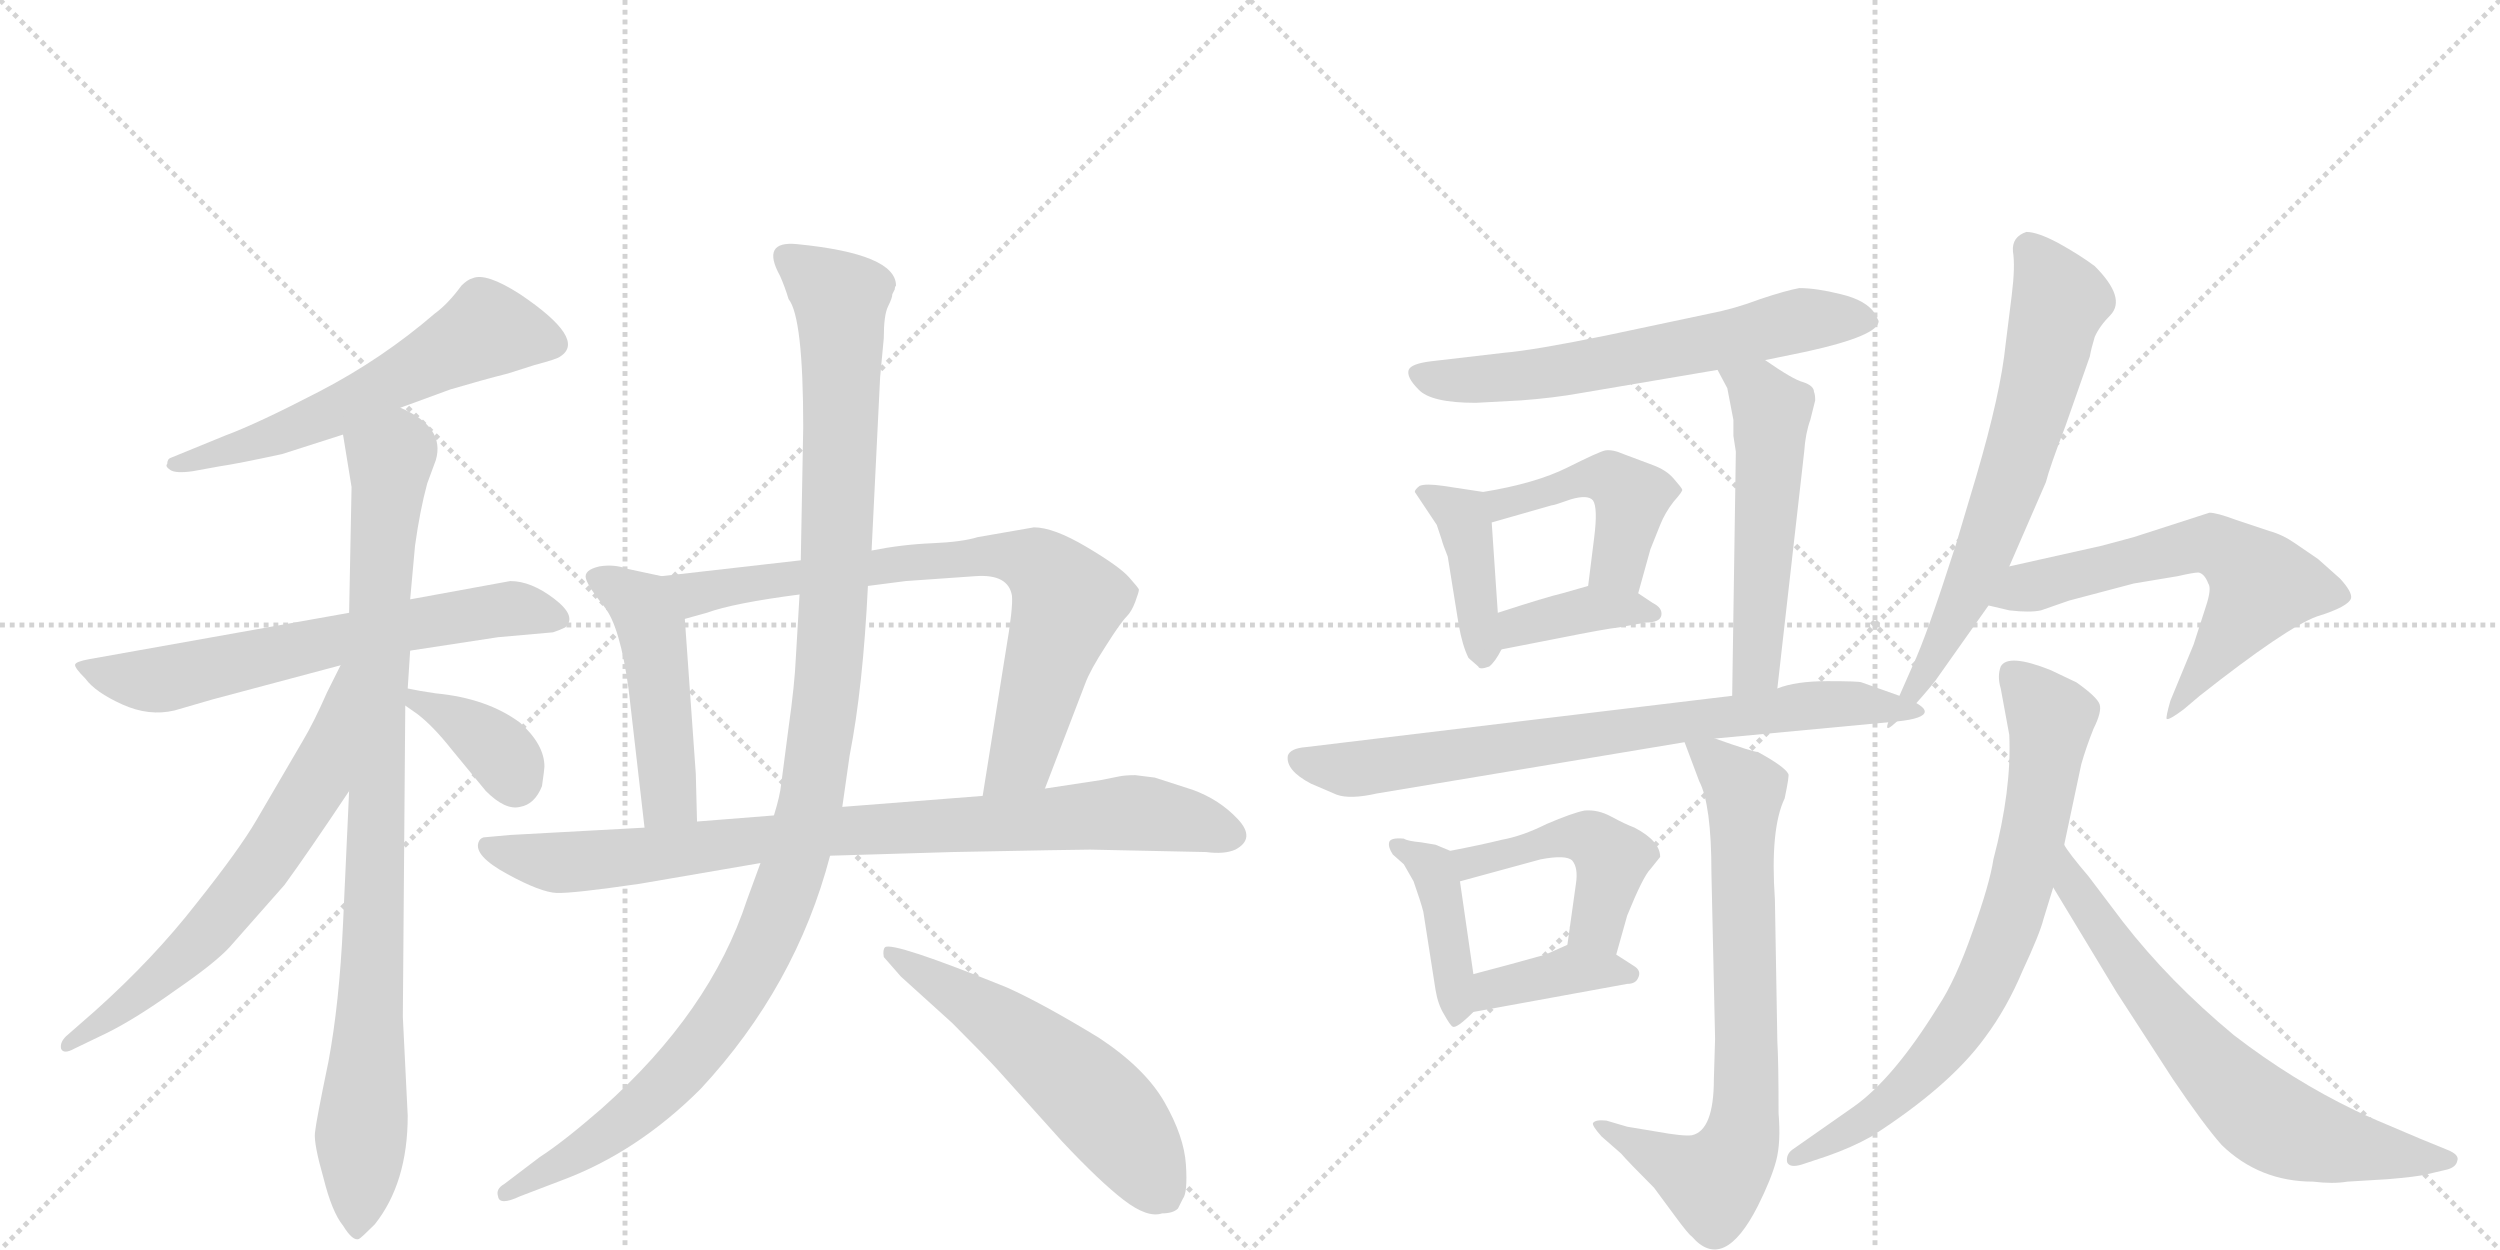 <svg version="1.1" viewBox="0 0 2048 1024" xmlns="http://www.w3.org/2000/svg">
  <g stroke="lightgray" stroke-dasharray="1,1" stroke-width="1" transform="scale(4, 4)">
    <line x1="0" y1="0" x2="256" y2="256"></line>
    <line x1="256" y1="0" x2="0" y2="256"></line>
    <line x1="128" y1="0" x2="128" y2="256"></line>
    <line x1="0" y1="128" x2="256" y2="128"></line>
    <line x1="256" y1="0" x2="512" y2="256"></line>
    <line x1="512" y1="0" x2="256" y2="256"></line>
    <line x1="384" y1="0" x2="384" y2="256"></line>
    <line x1="256" y1="128" x2="512" y2="128"></line>
  </g>
<g transform="scale(1, -1) translate(0, -850)">
   <style type="text/css">
    @keyframes keyframes0 {
      from {
       stroke: black;
       stroke-dashoffset: 591;
       stroke-width: 128;
       }
       66% {
       animation-timing-function: step-end;
       stroke: black;
       stroke-dashoffset: 0;
       stroke-width: 128;
       }
       to {
       stroke: black;
       stroke-width: 1024;
       }
       }
       #make-me-a-hanzi-animation-0 {
         animation: keyframes0 0.731s both;
         animation-delay: 0s;
         animation-timing-function: linear;
       }
    @keyframes keyframes1 {
      from {
       stroke: black;
       stroke-dashoffset: 649;
       stroke-width: 128;
       }
       68% {
       animation-timing-function: step-end;
       stroke: black;
       stroke-dashoffset: 0;
       stroke-width: 128;
       }
       to {
       stroke: black;
       stroke-width: 1024;
       }
       }
       #make-me-a-hanzi-animation-1 {
         animation: keyframes1 0.778s both;
         animation-delay: 0.731s;
         animation-timing-function: linear;
       }
    @keyframes keyframes2 {
      from {
       stroke: black;
       stroke-dashoffset: 920;
       stroke-width: 128;
       }
       75% {
       animation-timing-function: step-end;
       stroke: black;
       stroke-dashoffset: 0;
       stroke-width: 128;
       }
       to {
       stroke: black;
       stroke-width: 1024;
       }
       }
       #make-me-a-hanzi-animation-2 {
         animation: keyframes2 0.999s both;
         animation-delay: 1.509s;
         animation-timing-function: linear;
       }
    @keyframes keyframes3 {
      from {
       stroke: black;
       stroke-dashoffset: 648;
       stroke-width: 128;
       }
       68% {
       animation-timing-function: step-end;
       stroke: black;
       stroke-dashoffset: 0;
       stroke-width: 128;
       }
       to {
       stroke: black;
       stroke-width: 1024;
       }
       }
       #make-me-a-hanzi-animation-3 {
         animation: keyframes3 0.777s both;
         animation-delay: 2.508s;
         animation-timing-function: linear;
       }
    @keyframes keyframes4 {
      from {
       stroke: black;
       stroke-dashoffset: 369;
       stroke-width: 128;
       }
       55% {
       animation-timing-function: step-end;
       stroke: black;
       stroke-dashoffset: 0;
       stroke-width: 128;
       }
       to {
       stroke: black;
       stroke-width: 1024;
       }
       }
       #make-me-a-hanzi-animation-4 {
         animation: keyframes4 0.55s both;
         animation-delay: 3.285s;
         animation-timing-function: linear;
       }
    @keyframes keyframes5 {
      from {
       stroke: black;
       stroke-dashoffset: 478;
       stroke-width: 128;
       }
       61% {
       animation-timing-function: step-end;
       stroke: black;
       stroke-dashoffset: 0;
       stroke-width: 128;
       }
       to {
       stroke: black;
       stroke-width: 1024;
       }
       }
       #make-me-a-hanzi-animation-5 {
         animation: keyframes5 0.639s both;
         animation-delay: 3.835s;
         animation-timing-function: linear;
       }
    @keyframes keyframes6 {
      from {
       stroke: black;
       stroke-dashoffset: 771;
       stroke-width: 128;
       }
       72% {
       animation-timing-function: step-end;
       stroke: black;
       stroke-dashoffset: 0;
       stroke-width: 128;
       }
       to {
       stroke: black;
       stroke-width: 1024;
       }
       }
       #make-me-a-hanzi-animation-6 {
         animation: keyframes6 0.877s both;
         animation-delay: 4.474s;
         animation-timing-function: linear;
       }
    @keyframes keyframes7 {
      from {
       stroke: black;
       stroke-dashoffset: 870;
       stroke-width: 128;
       }
       74% {
       animation-timing-function: step-end;
       stroke: black;
       stroke-dashoffset: 0;
       stroke-width: 128;
       }
       to {
       stroke: black;
       stroke-width: 1024;
       }
       }
       #make-me-a-hanzi-animation-7 {
         animation: keyframes7 0.958s both;
         animation-delay: 5.352s;
         animation-timing-function: linear;
       }
    @keyframes keyframes8 {
      from {
       stroke: black;
       stroke-dashoffset: 1144;
       stroke-width: 128;
       }
       79% {
       animation-timing-function: step-end;
       stroke: black;
       stroke-dashoffset: 0;
       stroke-width: 128;
       }
       to {
       stroke: black;
       stroke-width: 1024;
       }
       }
       #make-me-a-hanzi-animation-8 {
         animation: keyframes8 1.181s both;
         animation-delay: 6.31s;
         animation-timing-function: linear;
       }
    @keyframes keyframes9 {
      from {
       stroke: black;
       stroke-dashoffset: 563;
       stroke-width: 128;
       }
       65% {
       animation-timing-function: step-end;
       stroke: black;
       stroke-dashoffset: 0;
       stroke-width: 128;
       }
       to {
       stroke: black;
       stroke-width: 1024;
       }
       }
       #make-me-a-hanzi-animation-9 {
         animation: keyframes9 0.708s both;
         animation-delay: 7.491s;
         animation-timing-function: linear;
       }
    @keyframes keyframes10 {
      from {
       stroke: black;
       stroke-dashoffset: 634;
       stroke-width: 128;
       }
       67% {
       animation-timing-function: step-end;
       stroke: black;
       stroke-dashoffset: 0;
       stroke-width: 128;
       }
       to {
       stroke: black;
       stroke-width: 1024;
       }
       }
       #make-me-a-hanzi-animation-10 {
         animation: keyframes10 0.766s both;
         animation-delay: 8.199s;
         animation-timing-function: linear;
       }
    @keyframes keyframes11 {
      from {
       stroke: black;
       stroke-dashoffset: 409;
       stroke-width: 128;
       }
       57% {
       animation-timing-function: step-end;
       stroke: black;
       stroke-dashoffset: 0;
       stroke-width: 128;
       }
       to {
       stroke: black;
       stroke-width: 1024;
       }
       }
       #make-me-a-hanzi-animation-11 {
         animation: keyframes11 0.583s both;
         animation-delay: 8.965s;
         animation-timing-function: linear;
       }
    @keyframes keyframes12 {
      from {
       stroke: black;
       stroke-dashoffset: 455;
       stroke-width: 128;
       }
       60% {
       animation-timing-function: step-end;
       stroke: black;
       stroke-dashoffset: 0;
       stroke-width: 128;
       }
       to {
       stroke: black;
       stroke-width: 1024;
       }
       }
       #make-me-a-hanzi-animation-12 {
         animation: keyframes12 0.62s both;
         animation-delay: 9.548s;
         animation-timing-function: linear;
       }
    @keyframes keyframes13 {
      from {
       stroke: black;
       stroke-dashoffset: 380;
       stroke-width: 128;
       }
       55% {
       animation-timing-function: step-end;
       stroke: black;
       stroke-dashoffset: 0;
       stroke-width: 128;
       }
       to {
       stroke: black;
       stroke-width: 1024;
       }
       }
       #make-me-a-hanzi-animation-13 {
         animation: keyframes13 0.559s both;
         animation-delay: 10.168s;
         animation-timing-function: linear;
       }
    @keyframes keyframes14 {
      from {
       stroke: black;
       stroke-dashoffset: 537;
       stroke-width: 128;
       }
       64% {
       animation-timing-function: step-end;
       stroke: black;
       stroke-dashoffset: 0;
       stroke-width: 128;
       }
       to {
       stroke: black;
       stroke-width: 1024;
       }
       }
       #make-me-a-hanzi-animation-14 {
         animation: keyframes14 0.687s both;
         animation-delay: 10.727s;
         animation-timing-function: linear;
       }
    @keyframes keyframes15 {
      from {
       stroke: black;
       stroke-dashoffset: 745;
       stroke-width: 128;
       }
       71% {
       animation-timing-function: step-end;
       stroke: black;
       stroke-dashoffset: 0;
       stroke-width: 128;
       }
       to {
       stroke: black;
       stroke-width: 1024;
       }
       }
       #make-me-a-hanzi-animation-15 {
         animation: keyframes15 0.856s both;
         animation-delay: 11.414s;
         animation-timing-function: linear;
       }
    @keyframes keyframes16 {
      from {
       stroke: black;
       stroke-dashoffset: 415;
       stroke-width: 128;
       }
       57% {
       animation-timing-function: step-end;
       stroke: black;
       stroke-dashoffset: 0;
       stroke-width: 128;
       }
       to {
       stroke: black;
       stroke-width: 1024;
       }
       }
       #make-me-a-hanzi-animation-16 {
         animation: keyframes16 0.588s both;
         animation-delay: 12.271s;
         animation-timing-function: linear;
       }
    @keyframes keyframes17 {
      from {
       stroke: black;
       stroke-dashoffset: 467;
       stroke-width: 128;
       }
       60% {
       animation-timing-function: step-end;
       stroke: black;
       stroke-dashoffset: 0;
       stroke-width: 128;
       }
       to {
       stroke: black;
       stroke-width: 1024;
       }
       }
       #make-me-a-hanzi-animation-17 {
         animation: keyframes17 0.63s both;
         animation-delay: 12.858s;
         animation-timing-function: linear;
       }
    @keyframes keyframes18 {
      from {
       stroke: black;
       stroke-dashoffset: 385;
       stroke-width: 128;
       }
       56% {
       animation-timing-function: step-end;
       stroke: black;
       stroke-dashoffset: 0;
       stroke-width: 128;
       }
       to {
       stroke: black;
       stroke-width: 1024;
       }
       }
       #make-me-a-hanzi-animation-18 {
         animation: keyframes18 0.563s both;
         animation-delay: 13.488s;
         animation-timing-function: linear;
       }
    @keyframes keyframes19 {
      from {
       stroke: black;
       stroke-dashoffset: 741;
       stroke-width: 128;
       }
       71% {
       animation-timing-function: step-end;
       stroke: black;
       stroke-dashoffset: 0;
       stroke-width: 128;
       }
       to {
       stroke: black;
       stroke-width: 1024;
       }
       }
       #make-me-a-hanzi-animation-19 {
         animation: keyframes19 0.853s both;
         animation-delay: 14.052s;
         animation-timing-function: linear;
       }
    @keyframes keyframes20 {
      from {
       stroke: black;
       stroke-dashoffset: 671;
       stroke-width: 128;
       }
       69% {
       animation-timing-function: step-end;
       stroke: black;
       stroke-dashoffset: 0;
       stroke-width: 128;
       }
       to {
       stroke: black;
       stroke-width: 1024;
       }
       }
       #make-me-a-hanzi-animation-20 {
         animation: keyframes20 0.796s both;
         animation-delay: 14.905s;
         animation-timing-function: linear;
       }
    @keyframes keyframes21 {
      from {
       stroke: black;
       stroke-dashoffset: 616;
       stroke-width: 128;
       }
       67% {
       animation-timing-function: step-end;
       stroke: black;
       stroke-dashoffset: 0;
       stroke-width: 128;
       }
       to {
       stroke: black;
       stroke-width: 1024;
       }
       }
       #make-me-a-hanzi-animation-21 {
         animation: keyframes21 0.751s both;
         animation-delay: 15.701s;
         animation-timing-function: linear;
       }
    @keyframes keyframes22 {
      from {
       stroke: black;
       stroke-dashoffset: 744;
       stroke-width: 128;
       }
       71% {
       animation-timing-function: step-end;
       stroke: black;
       stroke-dashoffset: 0;
       stroke-width: 128;
       }
       to {
       stroke: black;
       stroke-width: 1024;
       }
       }
       #make-me-a-hanzi-animation-22 {
         animation: keyframes22 0.855s both;
         animation-delay: 16.452s;
         animation-timing-function: linear;
       }
    @keyframes keyframes23 {
      from {
       stroke: black;
       stroke-dashoffset: 680;
       stroke-width: 128;
       }
       69% {
       animation-timing-function: step-end;
       stroke: black;
       stroke-dashoffset: 0;
       stroke-width: 128;
       }
       to {
       stroke: black;
       stroke-width: 1024;
       }
       }
       #make-me-a-hanzi-animation-23 {
         animation: keyframes23 0.803s both;
         animation-delay: 17.308s;
         animation-timing-function: linear;
       }
</style>
<path d="M 328 516 L 369 531 Q 396 539 416 544 L 438 551 Q 457 556 459 558 Q 481 572 426 609 Q 398 627 387 622 Q 383 621 378 616 Q 367 601 356 593 Q 313 556 262 529.5 Q 211 503 184 493 L 140 475 Q 137 474 137 470 Q 135 468 139.5 465 Q 144 462 158 464 L 180 468 Q 194 470 231 478 L 281 494 L 328 516 Z" fill="lightgray"></path> 
<path d="M 286 348 L 73 310 Q 62 308 61.5 305.5 Q 61 303 70 294 Q 78 283 100 273 Q 122 263 143 268 L 174 277 L 279 305 L 336 317 L 408 328 L 453 332 Q 459 334 463 336 Q 473 345 454 359.5 Q 435 374 418 374 L 336 359 L 286 348 Z" fill="lightgray"></path> 
<path d="M 336 359 L 340 403 Q 344 432 350 454 L 357 473 Q 365 500 328 516 C 302 531 276 524 281 494 L 288 451 L 286 348 L 286 202 L 281 93 Q 278 28 269 -20 Q 259 -68 258 -78 Q 257 -87 265 -115 Q 272 -143 281 -154 Q 289 -167 294 -165 Q 296 -164 307 -153 Q 334 -119 334 -64 L 330 17 L 332 272 L 334 286 L 336 317 L 336 359 Z" fill="lightgray"></path> 
<path d="M 279 305 L 268 283 Q 257 258 248 243 L 210 178 Q 196 154 161 110 Q 126 65 78 22 L 54 1 Q 49 -4 50 -9 Q 52 -14 61 -9 L 88 4 Q 112 16 144 39 Q 176 61 188 74 L 233 125 Q 252 151 286 202 C 367 324 292 332 279 305 Z" fill="lightgray"></path> 
<path d="M 332 272 L 342 265 Q 355 255 370 236 L 398 202 Q 414 186 426 189 Q 438 191 444 206 Q 446 220 446 222 Q 446 240 426 258 Q 399 278 357 282 Q 343 284 334 286 C 305 292 307 289 332 272 Z" fill="lightgray"></path> 
<path d="M 542 378 L 514 384 Q 503 388 491 386 Q 478 383 480 376 Q 482 369 495 353 Q 508 337 515 285 L 528 172 C 531 142 572 147 571 177 L 570 216 L 561 343 C 559 373 559 374 542 378 Z" fill="lightgray"></path> 
<path d="M 856 204 L 889 290 Q 893 301 906 321 Q 918 340 923 345 Q 927 349 930 357 Q 933 365 933 367 Q 933 368 925 377 Q 917 386 890 402 Q 863 418 847 418 L 801 410 Q 788 406 764 405 Q 739 404 714 399 L 656 391 L 542 378 C 512 375 532 335 561 343 L 579 348 Q 601 356 655 363 L 711 370 L 742 374 L 799 378 Q 826 380 829 362 Q 830 352 824 317 L 805 198 C 800 168 845 176 856 204 Z" fill="lightgray"></path> 
<path d="M 930 215 Q 922 215 917 214 L 902 211 L 856 204 L 805 198 L 690 189 L 634 182 L 571 177 L 528 172 L 418 166 L 396 164 Q 393 163 392 160 Q 388 149 415.5 134 Q 443 119 456 118.5 Q 469 118 524 126 L 623 143 L 680 149 L 780 152 Q 882 154 893 154 L 988 152 Q 1003 150 1012 154 Q 1029 163 1014 179 Q 999 195 977 203 L 946 213 L 930 215 Z" fill="lightgray"></path> 
<path d="M 714 399 L 721 541 L 724 573 Q 724 592 727.5 599 Q 731 606 731 609 L 733 613 Q 733 615 734 616 Q 734 642 653 650 Q 623 653 639 624 Q 643 615 646 605 Q 658 590 658 500 L 656 391 L 655 363 L 652 312 Q 651 289 646 254 L 640 208 Q 639 198 634 182 L 623 143 L 612 113 Q 582 21 493 -58 Q 462 -85 442 -98 L 413 -120 Q 406 -124 408 -130 Q 409 -138 426 -130 L 460 -117 Q 522 -94 574 -42 Q 652 42 680 149 L 690 189 L 696 231 Q 707 287 711 370 L 714 399 Z" fill="lightgray"></path> 
<path d="M 780 12 Q 806 -14 817 -26 L 870 -85 Q 901 -118 920.5 -133 Q 940 -148 952 -144 Q 961 -144 965 -140 L 969 -132 Q 973 -127 971.5 -104 Q 970 -81 954 -53 Q 938 -25 900 0 Q 854 28 825 41 Q 731 79 725 74 Q 723 72 724 66 L 738 50 L 780 12 Z" fill="lightgray"></path> 
<path d="M 1446 555 L 1480 562 Q 1539 575 1539 587 L 1536 593 Q 1529 604 1508 609 Q 1488 614 1474 614 Q 1463 612 1442 605 Q 1421 597 1400 593 L 1315 575 Q 1256 563 1232 561 L 1172 554 Q 1156 552 1154 547 Q 1152 541 1162 531 Q 1172 520 1209 520 L 1246 522 Q 1273 524 1295 528 L 1407 547 L 1446 555 Z" fill="lightgray"></path> 
<path d="M 1215 447 L 1182 452 Q 1168 454 1163 452 Q 1159 449 1159 447 L 1177 420 L 1181 408 Q 1182 404 1186 394 L 1195 338 Q 1198 321 1203 311 L 1211 304 Q 1212 301 1220 304 Q 1225 308 1230 318 C 1231 320 1229 318 1227 348 L 1222 422 C 1220 446 1220 446 1215 447 Z" fill="lightgray"></path> 
<path d="M 1354 469 L 1330 478 Q 1321 482 1315 481 Q 1310 480 1284 467 Q 1258 454 1215 447 C 1185 442 1193 414 1222 422 L 1271 436 Q 1273 436 1287 441 Q 1301 445 1305 440 Q 1309 434 1306 410 L 1301 370 C 1297 340 1334 335 1342 364 L 1352 400 L 1360 420 Q 1364 430 1371 439 Q 1379 448 1378 449 Q 1378 450 1371 458 Q 1365 465 1354 469 Z" fill="lightgray"></path> 
<path d="M 1230 318 L 1276 327 Q 1316 335 1326 336 L 1348 340 Q 1360 340 1361 346 Q 1362 352 1354 356 L 1342 364 C 1323 376 1323 376 1301 370 L 1280 364 Q 1267 361 1227 348 C 1198 339 1201 312 1230 318 Z" fill="lightgray"></path> 
<path d="M 1420 493 L 1422 480 L 1419 280 C 1419 250 1453 256 1456 286 L 1478 480 Q 1479 495 1483 506 L 1487 522 Q 1487 527 1486 529 Q 1486 534 1477 537 Q 1469 539 1446 555 C 1421 572 1393 573 1407 547 L 1415 532 L 1420 506 L 1420 493 Z" fill="lightgray"></path> 
<path d="M 1419 280 L 1070 238 Q 1057 237 1055 231 Q 1053 219 1074 208 L 1095 199 Q 1106 195 1128 200 L 1380 242 L 1405 245 L 1554 259 C 1584 262 1584 270 1556 280 L 1525 291 Q 1523 292 1497 292 Q 1471 292 1456 286 L 1419 280 Z" fill="lightgray"></path> 
<path d="M 1188 153 L 1176 158 L 1164 160 Q 1153 161 1150 163 Q 1139 164 1138 160 Q 1137 156 1141 150 L 1150 142 L 1158 128 Q 1164 111 1166 103 L 1176 39 Q 1178 27 1183 19 Q 1188 10 1190 9 Q 1193 7 1207 21 C 1211 25 1211 25 1207 52 L 1196 128 C 1193 151 1193 151 1188 153 Z" fill="lightgray"></path> 
<path d="M 1352 138 L 1360 148 Q 1360 161 1339 172 Q 1331 175 1320 181 Q 1309 187 1298 186 Q 1288 184 1267 175 Q 1247 165 1230 162 Q 1214 158 1188 153 C 1159 147 1167 120 1196 128 L 1262 146 Q 1283 150 1288 145 Q 1293 139 1291 126 L 1284 76 C 1280 46 1316 39 1324 68 L 1333 100 Q 1346 132 1352 138 Z" fill="lightgray"></path> 
<path d="M 1207 21 L 1333 44 Q 1340 44 1342 49 Q 1345 55 1338 59 L 1324 68 C 1300 83 1300 83 1284 76 L 1266 68 Q 1234 59 1207 52 C 1178 44 1177 16 1207 21 Z" fill="lightgray"></path> 
<path d="M 1380 242 L 1392 210 Q 1402 191 1402 135 L 1405 -1 L 1404 -34 Q 1404 -76 1386 -80 Q 1379 -81 1357 -77 L 1333 -73 L 1316 -68 Q 1307 -67 1305 -70 Q 1304 -72 1312 -81 L 1328 -95 Q 1334 -102 1355 -123 L 1372 -146 Q 1383 -161 1386 -163 Q 1412 -193 1440 -138 Q 1451 -116 1455 -101 Q 1459 -86 1457 -62 Q 1457 -20 1456 -3 L 1454 113 Q 1450 171 1462 196 Q 1466 215 1465 216 Q 1462 222 1440 234 Q 1436 234 1405 245 C 1377 255 1375 255 1380 242 Z" fill="lightgray"></path> 
<path d="M 1554 259 L 1569 273 Q 1585 291 1588 296 L 1629 354 L 1646 386 L 1676 455 Q 1679 467 1692 501 L 1712 558 Q 1713 564 1716 574 Q 1720 583 1729 592 Q 1742 606 1716 632 Q 1704 641 1686 651 Q 1669 660 1660 660 Q 1648 656 1649 644 Q 1651 632 1648 608 L 1643 568 Q 1639 528 1619 460 L 1602 403 Q 1578 328 1567 305 L 1556 280 C 1544 253 1542 248 1554 259 Z" fill="lightgray"></path> 
<path d="M 1629 354 L 1646 350 Q 1663 348 1672 350 L 1695 358 L 1748 372 L 1784 378 Q 1797 381 1801 381 Q 1806 380 1809 372 Q 1812 368 1807 353 L 1797 322 L 1778 276 Q 1774 262 1775 261 Q 1777 260 1789 269 L 1802 280 Q 1873 336 1898 345 Q 1924 353 1926 360 Q 1927 365 1917 376 L 1899 392 L 1880 405 Q 1870 412 1859 415 L 1832 424 Q 1816 430 1810 430 L 1748 410 L 1722 403 L 1646 386 C 1617 379 1600 361 1629 354 Z" fill="lightgray"></path> 
<path d="M 1639 286 L 1646 248 Q 1648 203 1633 146 Q 1630 126 1616 87 Q 1602 47 1588 26 Q 1551 -34 1518 -57 L 1468 -92 Q 1463 -96 1464 -102 Q 1466 -107 1476 -104 L 1497 -97 Q 1517 -90 1533 -81 Q 1597 -40 1626 0 Q 1644 24 1657 55 Q 1671 85 1674 97 L 1682 123 L 1691 158 L 1705 224 Q 1709 238 1715 253 Q 1722 267 1720 273 Q 1718 279 1701 291 L 1680 301 Q 1645 315 1639 304 Q 1636 296 1639 286 Z" fill="lightgray"></path> 
<path d="M 1682 123 L 1734 37 L 1780 -34 Q 1805 -71 1820 -88 Q 1851 -118 1895 -118 Q 1911 -120 1923 -118 L 1956 -116 Q 1980 -114 1988 -112 L 2005 -108 Q 2012 -106 2013 -101 Q 2015 -96 2005 -92 L 1983 -83 Q 1940 -65 1930 -60 Q 1878 -35 1830 2 Q 1777 46 1739 95 L 1711 132 Q 1694 152 1691 158 C 1674 183 1666 149 1682 123 Z" fill="lightgray"></path> 
      <clipPath id="make-me-a-hanzi-clip-0">
      <path d="M 328 516 L 369 531 Q 396 539 416 544 L 438 551 Q 457 556 459 558 Q 481 572 426 609 Q 398 627 387 622 Q 383 621 378 616 Q 367 601 356 593 Q 313 556 262 529.5 Q 211 503 184 493 L 140 475 Q 137 474 137 470 Q 135 468 139.5 465 Q 144 462 158 464 L 180 468 Q 194 470 231 478 L 281 494 L 328 516 Z" fill="lightgray"></path>
      </clipPath>
      <path clip-path="url(#make-me-a-hanzi-clip-0)" d="M 453 569 L 399 580 L 269 510 L 143 470 " fill="none" id="make-me-a-hanzi-animation-0" stroke-dasharray="463 926" stroke-linecap="round"></path>

      <clipPath id="make-me-a-hanzi-clip-1">
      <path d="M 286 348 L 73 310 Q 62 308 61.5 305.5 Q 61 303 70 294 Q 78 283 100 273 Q 122 263 143 268 L 174 277 L 279 305 L 336 317 L 408 328 L 453 332 Q 459 334 463 336 Q 473 345 454 359.5 Q 435 374 418 374 L 336 359 L 286 348 Z" fill="lightgray"></path>
      </clipPath>
      <path clip-path="url(#make-me-a-hanzi-clip-1)" d="M 69 302 L 125 292 L 360 343 L 421 352 L 454 344 " fill="none" id="make-me-a-hanzi-animation-1" stroke-dasharray="521 1042" stroke-linecap="round"></path>

      <clipPath id="make-me-a-hanzi-clip-2">
      <path d="M 336 359 L 340 403 Q 344 432 350 454 L 357 473 Q 365 500 328 516 C 302 531 276 524 281 494 L 288 451 L 286 348 L 286 202 L 281 93 Q 278 28 269 -20 Q 259 -68 258 -78 Q 257 -87 265 -115 Q 272 -143 281 -154 Q 289 -167 294 -165 Q 296 -164 307 -153 Q 334 -119 334 -64 L 330 17 L 332 272 L 334 286 L 336 317 L 336 359 Z" fill="lightgray"></path>
      </clipPath>
      <path clip-path="url(#make-me-a-hanzi-clip-2)" d="M 291 488 L 320 471 L 293 -159 " fill="none" id="make-me-a-hanzi-animation-2" stroke-dasharray="792 1584" stroke-linecap="round"></path>

      <clipPath id="make-me-a-hanzi-clip-3">
      <path d="M 279 305 L 268 283 Q 257 258 248 243 L 210 178 Q 196 154 161 110 Q 126 65 78 22 L 54 1 Q 49 -4 50 -9 Q 52 -14 61 -9 L 88 4 Q 112 16 144 39 Q 176 61 188 74 L 233 125 Q 252 151 286 202 C 367 324 292 332 279 305 Z" fill="lightgray"></path>
      </clipPath>
      <path clip-path="url(#make-me-a-hanzi-clip-3)" d="M 284 299 L 259 208 L 211 135 L 141 58 L 56 -5 " fill="none" id="make-me-a-hanzi-animation-3" stroke-dasharray="520 1040" stroke-linecap="round"></path>

      <clipPath id="make-me-a-hanzi-clip-4">
      <path d="M 332 272 L 342 265 Q 355 255 370 236 L 398 202 Q 414 186 426 189 Q 438 191 444 206 Q 446 220 446 222 Q 446 240 426 258 Q 399 278 357 282 Q 343 284 334 286 C 305 292 307 289 332 272 Z" fill="lightgray"></path>
      </clipPath>
      <path clip-path="url(#make-me-a-hanzi-clip-4)" d="M 338 278 L 397 245 L 411 233 L 422 208 " fill="none" id="make-me-a-hanzi-animation-4" stroke-dasharray="241 482" stroke-linecap="round"></path>

      <clipPath id="make-me-a-hanzi-clip-5">
      <path d="M 542 378 L 514 384 Q 503 388 491 386 Q 478 383 480 376 Q 482 369 495 353 Q 508 337 515 285 L 528 172 C 531 142 572 147 571 177 L 570 216 L 561 343 C 559 373 559 374 542 378 Z" fill="lightgray"></path>
      </clipPath>
      <path clip-path="url(#make-me-a-hanzi-clip-5)" d="M 490 375 L 525 355 L 534 333 L 547 196 L 534 180 " fill="none" id="make-me-a-hanzi-animation-5" stroke-dasharray="350 700" stroke-linecap="round"></path>

      <clipPath id="make-me-a-hanzi-clip-6">
      <path d="M 856 204 L 889 290 Q 893 301 906 321 Q 918 340 923 345 Q 927 349 930 357 Q 933 365 933 367 Q 933 368 925 377 Q 917 386 890 402 Q 863 418 847 418 L 801 410 Q 788 406 764 405 Q 739 404 714 399 L 656 391 L 542 378 C 512 375 532 335 561 343 L 579 348 Q 601 356 655 363 L 711 370 L 742 374 L 799 378 Q 826 380 829 362 Q 830 352 824 317 L 805 198 C 800 168 845 176 856 204 Z" fill="lightgray"></path>
      </clipPath>
      <path clip-path="url(#make-me-a-hanzi-clip-6)" d="M 550 375 L 570 363 L 772 392 L 811 395 L 849 389 L 875 357 L 837 229 L 811 205 " fill="none" id="make-me-a-hanzi-animation-6" stroke-dasharray="643 1286" stroke-linecap="round"></path>

      <clipPath id="make-me-a-hanzi-clip-7">
      <path d="M 930 215 Q 922 215 917 214 L 902 211 L 856 204 L 805 198 L 690 189 L 634 182 L 571 177 L 528 172 L 418 166 L 396 164 Q 393 163 392 160 Q 388 149 415.5 134 Q 443 119 456 118.5 Q 469 118 524 126 L 623 143 L 680 149 L 780 152 Q 882 154 893 154 L 988 152 Q 1003 150 1012 154 Q 1029 163 1014 179 Q 999 195 977 203 L 946 213 L 930 215 Z" fill="lightgray"></path>
      </clipPath>
      <path clip-path="url(#make-me-a-hanzi-clip-7)" d="M 399 157 L 455 143 L 685 169 L 915 184 L 974 178 L 1007 167 " fill="none" id="make-me-a-hanzi-animation-7" stroke-dasharray="742 1484" stroke-linecap="round"></path>

      <clipPath id="make-me-a-hanzi-clip-8">
      <path d="M 714 399 L 721 541 L 724 573 Q 724 592 727.5 599 Q 731 606 731 609 L 733 613 Q 733 615 734 616 Q 734 642 653 650 Q 623 653 639 624 Q 643 615 646 605 Q 658 590 658 500 L 656 391 L 655 363 L 652 312 Q 651 289 646 254 L 640 208 Q 639 198 634 182 L 623 143 L 612 113 Q 582 21 493 -58 Q 462 -85 442 -98 L 413 -120 Q 406 -124 408 -130 Q 409 -138 426 -130 L 460 -117 Q 522 -94 574 -42 Q 652 42 680 149 L 690 189 L 696 231 Q 707 287 711 370 L 714 399 Z" fill="lightgray"></path>
      </clipPath>
      <path clip-path="url(#make-me-a-hanzi-clip-8)" d="M 647 637 L 689 604 L 690 583 L 679 297 L 665 198 L 649 134 L 607 40 L 562 -21 L 509 -71 L 415 -127 " fill="none" id="make-me-a-hanzi-animation-8" stroke-dasharray="1016 2032" stroke-linecap="round"></path>

      <clipPath id="make-me-a-hanzi-clip-9">
      <path d="M 780 12 Q 806 -14 817 -26 L 870 -85 Q 901 -118 920.5 -133 Q 940 -148 952 -144 Q 961 -144 965 -140 L 969 -132 Q 973 -127 971.5 -104 Q 970 -81 954 -53 Q 938 -25 900 0 Q 854 28 825 41 Q 731 79 725 74 Q 723 72 724 66 L 738 50 L 780 12 Z" fill="lightgray"></path>
      </clipPath>
      <path clip-path="url(#make-me-a-hanzi-clip-9)" d="M 727 70 L 804 24 L 873 -29 L 909 -64 L 955 -130 " fill="none" id="make-me-a-hanzi-animation-9" stroke-dasharray="435 870" stroke-linecap="round"></path>

      <clipPath id="make-me-a-hanzi-clip-10">
      <path d="M 1446 555 L 1480 562 Q 1539 575 1539 587 L 1536 593 Q 1529 604 1508 609 Q 1488 614 1474 614 Q 1463 612 1442 605 Q 1421 597 1400 593 L 1315 575 Q 1256 563 1232 561 L 1172 554 Q 1156 552 1154 547 Q 1152 541 1162 531 Q 1172 520 1209 520 L 1246 522 Q 1273 524 1295 528 L 1407 547 L 1446 555 Z" fill="lightgray"></path>
      </clipPath>
      <path clip-path="url(#make-me-a-hanzi-clip-10)" d="M 1160 544 L 1188 538 L 1239 541 L 1396 568 L 1475 588 L 1532 587 " fill="none" id="make-me-a-hanzi-animation-10" stroke-dasharray="506 1012" stroke-linecap="round"></path>

      <clipPath id="make-me-a-hanzi-clip-11">
      <path d="M 1215 447 L 1182 452 Q 1168 454 1163 452 Q 1159 449 1159 447 L 1177 420 L 1181 408 Q 1182 404 1186 394 L 1195 338 Q 1198 321 1203 311 L 1211 304 Q 1212 301 1220 304 Q 1225 308 1230 318 C 1231 320 1229 318 1227 348 L 1222 422 C 1220 446 1220 446 1215 447 Z" fill="lightgray"></path>
      </clipPath>
      <path clip-path="url(#make-me-a-hanzi-clip-11)" d="M 1166 445 L 1198 428 L 1216 313 " fill="none" id="make-me-a-hanzi-animation-11" stroke-dasharray="281 562" stroke-linecap="round"></path>

      <clipPath id="make-me-a-hanzi-clip-12">
      <path d="M 1354 469 L 1330 478 Q 1321 482 1315 481 Q 1310 480 1284 467 Q 1258 454 1215 447 C 1185 442 1193 414 1222 422 L 1271 436 Q 1273 436 1287 441 Q 1301 445 1305 440 Q 1309 434 1306 410 L 1301 370 C 1297 340 1334 335 1342 364 L 1352 400 L 1360 420 Q 1364 430 1371 439 Q 1379 448 1378 449 Q 1378 450 1371 458 Q 1365 465 1354 469 Z" fill="lightgray"></path>
      </clipPath>
      <path clip-path="url(#make-me-a-hanzi-clip-12)" d="M 1226 430 L 1231 438 L 1297 459 L 1327 453 L 1336 443 L 1334 425 L 1324 387 L 1309 376 " fill="none" id="make-me-a-hanzi-animation-12" stroke-dasharray="327 654" stroke-linecap="round"></path>

      <clipPath id="make-me-a-hanzi-clip-13">
      <path d="M 1230 318 L 1276 327 Q 1316 335 1326 336 L 1348 340 Q 1360 340 1361 346 Q 1362 352 1354 356 L 1342 364 C 1323 376 1323 376 1301 370 L 1280 364 Q 1267 361 1227 348 C 1198 339 1201 312 1230 318 Z" fill="lightgray"></path>
      </clipPath>
      <path clip-path="url(#make-me-a-hanzi-clip-13)" d="M 1236 326 L 1244 337 L 1305 352 L 1352 347 " fill="none" id="make-me-a-hanzi-animation-13" stroke-dasharray="252 504" stroke-linecap="round"></path>

      <clipPath id="make-me-a-hanzi-clip-14">
      <path d="M 1420 493 L 1422 480 L 1419 280 C 1419 250 1453 256 1456 286 L 1478 480 Q 1479 495 1483 506 L 1487 522 Q 1487 527 1486 529 Q 1486 534 1477 537 Q 1469 539 1446 555 C 1421 572 1393 573 1407 547 L 1415 532 L 1420 506 L 1420 493 Z" fill="lightgray"></path>
      </clipPath>
      <path clip-path="url(#make-me-a-hanzi-clip-14)" d="M 1414 546 L 1441 528 L 1452 513 L 1440 311 L 1424 288 " fill="none" id="make-me-a-hanzi-animation-14" stroke-dasharray="409 818" stroke-linecap="round"></path>

      <clipPath id="make-me-a-hanzi-clip-15">
      <path d="M 1419 280 L 1070 238 Q 1057 237 1055 231 Q 1053 219 1074 208 L 1095 199 Q 1106 195 1128 200 L 1380 242 L 1405 245 L 1554 259 C 1584 262 1584 270 1556 280 L 1525 291 Q 1523 292 1497 292 Q 1471 292 1456 286 L 1419 280 Z" fill="lightgray"></path>
      </clipPath>
      <path clip-path="url(#make-me-a-hanzi-clip-15)" d="M 1064 227 L 1108 220 L 1477 272 L 1549 275 " fill="none" id="make-me-a-hanzi-animation-15" stroke-dasharray="617 1234" stroke-linecap="round"></path>

      <clipPath id="make-me-a-hanzi-clip-16">
      <path d="M 1188 153 L 1176 158 L 1164 160 Q 1153 161 1150 163 Q 1139 164 1138 160 Q 1137 156 1141 150 L 1150 142 L 1158 128 Q 1164 111 1166 103 L 1176 39 Q 1178 27 1183 19 Q 1188 10 1190 9 Q 1193 7 1207 21 C 1211 25 1211 25 1207 52 L 1196 128 C 1193 151 1193 151 1188 153 Z" fill="lightgray"></path>
      </clipPath>
      <path clip-path="url(#make-me-a-hanzi-clip-16)" d="M 1145 157 L 1173 139 L 1181 118 L 1195 24 L 1191 17 " fill="none" id="make-me-a-hanzi-animation-16" stroke-dasharray="287 574" stroke-linecap="round"></path>

      <clipPath id="make-me-a-hanzi-clip-17">
      <path d="M 1352 138 L 1360 148 Q 1360 161 1339 172 Q 1331 175 1320 181 Q 1309 187 1298 186 Q 1288 184 1267 175 Q 1247 165 1230 162 Q 1214 158 1188 153 C 1159 147 1167 120 1196 128 L 1262 146 Q 1283 150 1288 145 Q 1293 139 1291 126 L 1284 76 C 1280 46 1316 39 1324 68 L 1333 100 Q 1346 132 1352 138 Z" fill="lightgray"></path>
      </clipPath>
      <path clip-path="url(#make-me-a-hanzi-clip-17)" d="M 1197 149 L 1204 143 L 1279 164 L 1306 161 L 1321 147 L 1308 93 L 1319 75 " fill="none" id="make-me-a-hanzi-animation-17" stroke-dasharray="339 678" stroke-linecap="round"></path>

      <clipPath id="make-me-a-hanzi-clip-18">
      <path d="M 1207 21 L 1333 44 Q 1340 44 1342 49 Q 1345 55 1338 59 L 1324 68 C 1300 83 1300 83 1284 76 L 1266 68 Q 1234 59 1207 52 C 1178 44 1177 16 1207 21 Z" fill="lightgray"></path>
      </clipPath>
      <path clip-path="url(#make-me-a-hanzi-clip-18)" d="M 1213 29 L 1223 40 L 1287 56 L 1335 52 " fill="none" id="make-me-a-hanzi-animation-18" stroke-dasharray="257 514" stroke-linecap="round"></path>

      <clipPath id="make-me-a-hanzi-clip-19">
      <path d="M 1380 242 L 1392 210 Q 1402 191 1402 135 L 1405 -1 L 1404 -34 Q 1404 -76 1386 -80 Q 1379 -81 1357 -77 L 1333 -73 L 1316 -68 Q 1307 -67 1305 -70 Q 1304 -72 1312 -81 L 1328 -95 Q 1334 -102 1355 -123 L 1372 -146 Q 1383 -161 1386 -163 Q 1412 -193 1440 -138 Q 1451 -116 1455 -101 Q 1459 -86 1457 -62 Q 1457 -20 1456 -3 L 1454 113 Q 1450 171 1462 196 Q 1466 215 1465 216 Q 1462 222 1440 234 Q 1436 234 1405 245 C 1377 255 1375 255 1380 242 Z" fill="lightgray"></path>
      </clipPath>
      <path clip-path="url(#make-me-a-hanzi-clip-19)" d="M 1387 238 L 1429 202 L 1427 -82 L 1403 -118 L 1311 -74 " fill="none" id="make-me-a-hanzi-animation-19" stroke-dasharray="613 1226" stroke-linecap="round"></path>

      <clipPath id="make-me-a-hanzi-clip-20">
      <path d="M 1554 259 L 1569 273 Q 1585 291 1588 296 L 1629 354 L 1646 386 L 1676 455 Q 1679 467 1692 501 L 1712 558 Q 1713 564 1716 574 Q 1720 583 1729 592 Q 1742 606 1716 632 Q 1704 641 1686 651 Q 1669 660 1660 660 Q 1648 656 1649 644 Q 1651 632 1648 608 L 1643 568 Q 1639 528 1619 460 L 1602 403 Q 1578 328 1567 305 L 1556 280 C 1544 253 1542 248 1554 259 Z" fill="lightgray"></path>
      </clipPath>
      <path clip-path="url(#make-me-a-hanzi-clip-20)" d="M 1663 646 L 1687 604 L 1662 503 L 1609 359 L 1556 264 " fill="none" id="make-me-a-hanzi-animation-20" stroke-dasharray="543 1086" stroke-linecap="round"></path>

      <clipPath id="make-me-a-hanzi-clip-21">
      <path d="M 1629 354 L 1646 350 Q 1663 348 1672 350 L 1695 358 L 1748 372 L 1784 378 Q 1797 381 1801 381 Q 1806 380 1809 372 Q 1812 368 1807 353 L 1797 322 L 1778 276 Q 1774 262 1775 261 Q 1777 260 1789 269 L 1802 280 Q 1873 336 1898 345 Q 1924 353 1926 360 Q 1927 365 1917 376 L 1899 392 L 1880 405 Q 1870 412 1859 415 L 1832 424 Q 1816 430 1810 430 L 1748 410 L 1722 403 L 1646 386 C 1617 379 1600 361 1629 354 Z" fill="lightgray"></path>
      </clipPath>
      <path clip-path="url(#make-me-a-hanzi-clip-21)" d="M 1634 358 L 1733 388 L 1798 403 L 1817 402 L 1853 371 L 1782 270 " fill="none" id="make-me-a-hanzi-animation-21" stroke-dasharray="488 976" stroke-linecap="round"></path>

      <clipPath id="make-me-a-hanzi-clip-22">
      <path d="M 1639 286 L 1646 248 Q 1648 203 1633 146 Q 1630 126 1616 87 Q 1602 47 1588 26 Q 1551 -34 1518 -57 L 1468 -92 Q 1463 -96 1464 -102 Q 1466 -107 1476 -104 L 1497 -97 Q 1517 -90 1533 -81 Q 1597 -40 1626 0 Q 1644 24 1657 55 Q 1671 85 1674 97 L 1682 123 L 1691 158 L 1705 224 Q 1709 238 1715 253 Q 1722 267 1720 273 Q 1718 279 1701 291 L 1680 301 Q 1645 315 1639 304 Q 1636 296 1639 286 Z" fill="lightgray"></path>
      </clipPath>
      <path clip-path="url(#make-me-a-hanzi-clip-22)" d="M 1648 298 L 1680 258 L 1664 159 L 1639 74 L 1611 18 L 1571 -32 L 1532 -65 L 1471 -99 " fill="none" id="make-me-a-hanzi-animation-22" stroke-dasharray="616 1232" stroke-linecap="round"></path>

      <clipPath id="make-me-a-hanzi-clip-23">
      <path d="M 1682 123 L 1734 37 L 1780 -34 Q 1805 -71 1820 -88 Q 1851 -118 1895 -118 Q 1911 -120 1923 -118 L 1956 -116 Q 1980 -114 1988 -112 L 2005 -108 Q 2012 -106 2013 -101 Q 2015 -96 2005 -92 L 1983 -83 Q 1940 -65 1930 -60 Q 1878 -35 1830 2 Q 1777 46 1739 95 L 1711 132 Q 1694 152 1691 158 C 1674 183 1666 149 1682 123 Z" fill="lightgray"></path>
      </clipPath>
      <path clip-path="url(#make-me-a-hanzi-clip-23)" d="M 1695 146 L 1698 124 L 1747 53 L 1847 -59 L 1873 -75 L 1914 -88 L 2005 -100 " fill="none" id="make-me-a-hanzi-animation-23" stroke-dasharray="552 1104" stroke-linecap="round"></path>

</g>
</svg>
